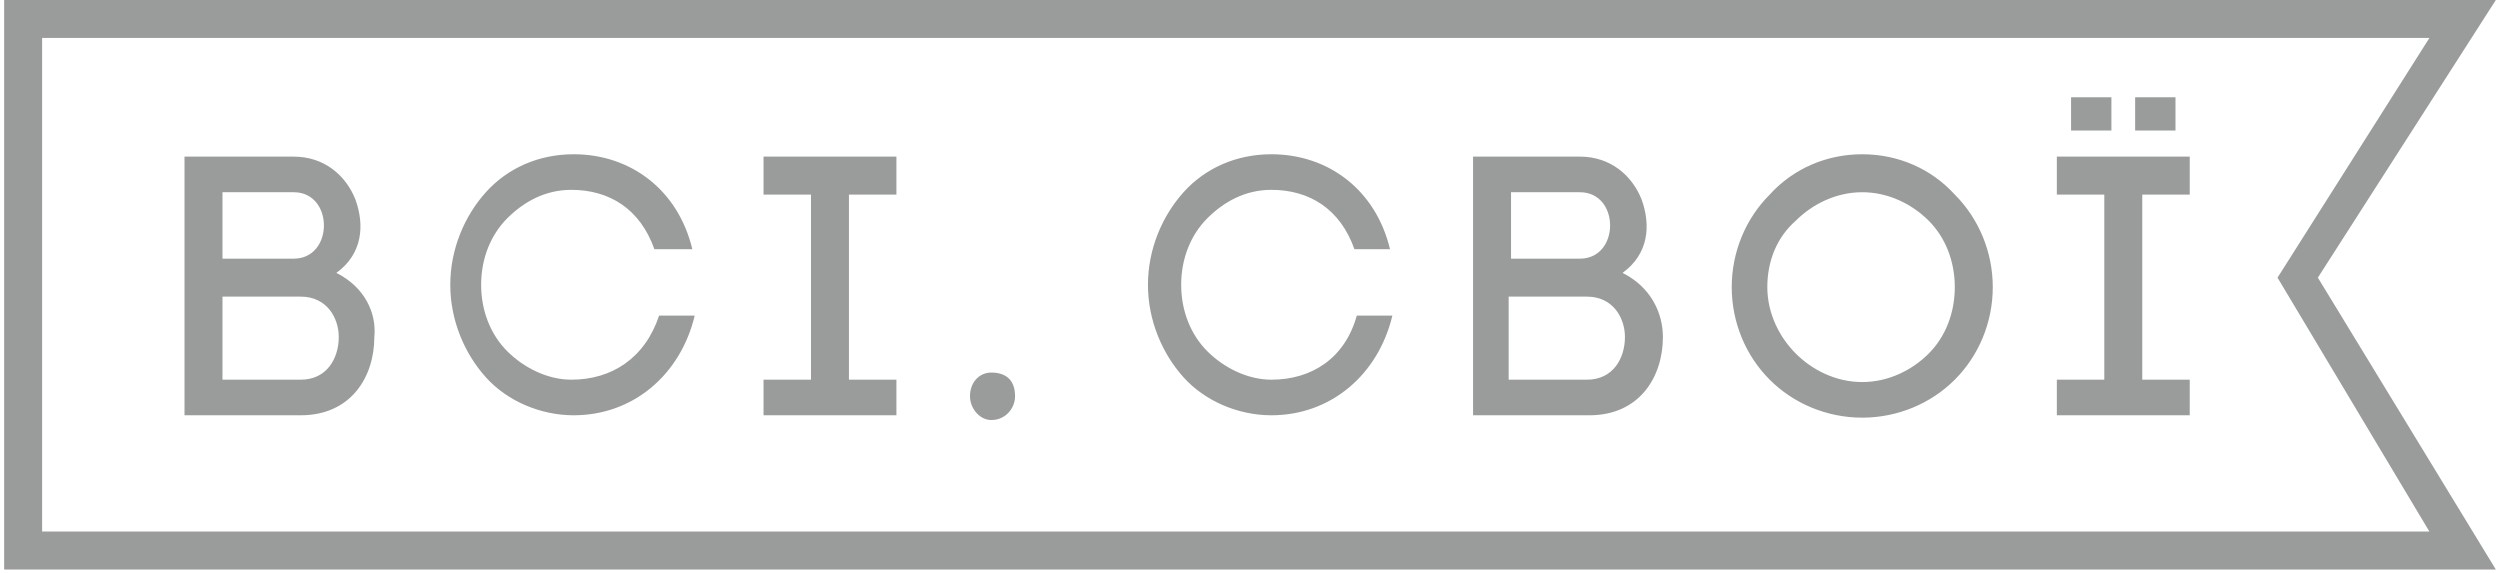 <svg width="301" height="69" viewBox="0 0 301 69" fill="none" xmlns="http://www.w3.org/2000/svg">
<path d="M300.5 0H0.5V68.571H300.5L279.071 33.429L300.5 0ZM292.5 64H5.071V4.571H292.5L274.214 33.429L292.5 64Z" fill="#9A9B9B"/>
<path d="M68.786 45.714C65.929 45.714 63.071 44.286 61.071 42.286C59.071 40.286 57.929 37.429 57.929 34.286C57.929 31.143 59.071 28.286 61.071 26.286C63.071 24.286 65.643 22.857 68.786 22.857C73.357 22.857 77.071 25.143 78.786 30H83.357C81.643 22.857 75.929 18.572 69.071 18.572C64.786 18.572 61.071 20.286 58.5 23.143C55.929 26 54.214 30 54.214 34.286C54.214 38.572 55.929 42.572 58.5 45.429C61.071 48.286 65.071 50 69.071 50C76.214 50 81.929 45.143 83.643 38H79.357C77.643 43.143 73.643 45.714 68.786 45.714ZM91.929 23.429H97.643V45.714H91.929V50H107.929V45.714H102.214V23.429H107.929V18.857H91.929V23.429ZM40.5 32.857C43.643 30.572 43.929 27.143 42.786 24C41.643 21.143 39.071 18.857 35.357 18.857H22.214V50H36.214C42.214 50 45.071 45.429 45.071 40.572C45.357 37.714 43.929 34.572 40.5 32.857ZM26.786 23.143H35.357C40.214 23.143 40.214 31.143 35.357 31.143H26.786V23.143ZM36.214 45.714H26.786V35.714H36.214C39.357 35.714 40.786 38.286 40.786 40.572C40.786 43.143 39.357 45.714 36.214 45.714ZM119.357 44.857C117.929 44.857 116.786 46 116.786 47.714C116.786 49.143 117.929 50.572 119.357 50.572C121.071 50.572 122.214 49.143 122.214 47.714C122.214 45.714 121.071 44.857 119.357 44.857ZM224.214 18.572C219.929 18.572 215.929 20.286 213.071 23.429C210.214 26.286 208.5 30.286 208.5 34.572C208.5 38.857 210.214 42.857 213.071 45.714C215.929 48.572 219.929 50.286 224.214 50.286C228.5 50.286 232.5 48.572 235.357 45.714C238.214 42.857 239.929 38.857 239.929 34.572C239.929 30.286 238.214 26.286 235.357 23.429C232.5 20.286 228.5 18.572 224.214 18.572ZM232.214 42.572C230.214 44.572 227.357 46 224.214 46C221.071 46 218.214 44.572 216.214 42.572C214.214 40.572 212.786 37.714 212.786 34.572C212.786 31.429 213.929 28.572 216.214 26.572C218.214 24.572 221.071 23.143 224.214 23.143C227.357 23.143 230.214 24.572 232.214 26.572C234.214 28.572 235.357 31.429 235.357 34.572C235.357 37.714 234.214 40.572 232.214 42.572ZM247.643 23.429H253.357V45.714H247.643V50H263.643V45.714H257.929V23.429H263.643V18.857H247.643V23.429ZM195.357 32.857C198.5 30.572 198.786 27.143 197.643 24C196.5 21.143 193.929 18.857 190.214 18.857H177.357V50H191.357C197.357 50 200.214 45.429 200.214 40.572C200.214 37.714 198.786 34.572 195.357 32.857ZM181.643 23.143H190.214C195.071 23.143 195.071 31.143 190.214 31.143H181.929V23.143H181.643ZM191.071 45.714H181.643V35.714H191.071C194.214 35.714 195.643 38.286 195.643 40.572C195.643 43.143 194.214 45.714 191.071 45.714ZM153.071 45.714C150.214 45.714 147.357 44.286 145.357 42.286C143.357 40.286 142.214 37.429 142.214 34.286C142.214 31.143 143.357 28.286 145.357 26.286C147.357 24.286 149.929 22.857 153.071 22.857C157.643 22.857 161.357 25.143 163.071 30H167.357C165.643 22.857 159.929 18.572 153.071 18.572C148.786 18.572 145.071 20.286 142.5 23.143C139.929 26 138.214 30 138.214 34.286C138.214 38.572 139.929 42.572 142.5 45.429C145.071 48.286 149.071 50 153.071 50C160.214 50 165.929 45.143 167.643 38H163.357C161.929 43.143 157.929 45.714 153.071 45.714ZM257.071 11.714H261.929V15.714H257.071V11.714ZM249.357 11.714H254.214V15.714H249.357V11.714Z" fill="#9A9B9B"/>
</svg>
